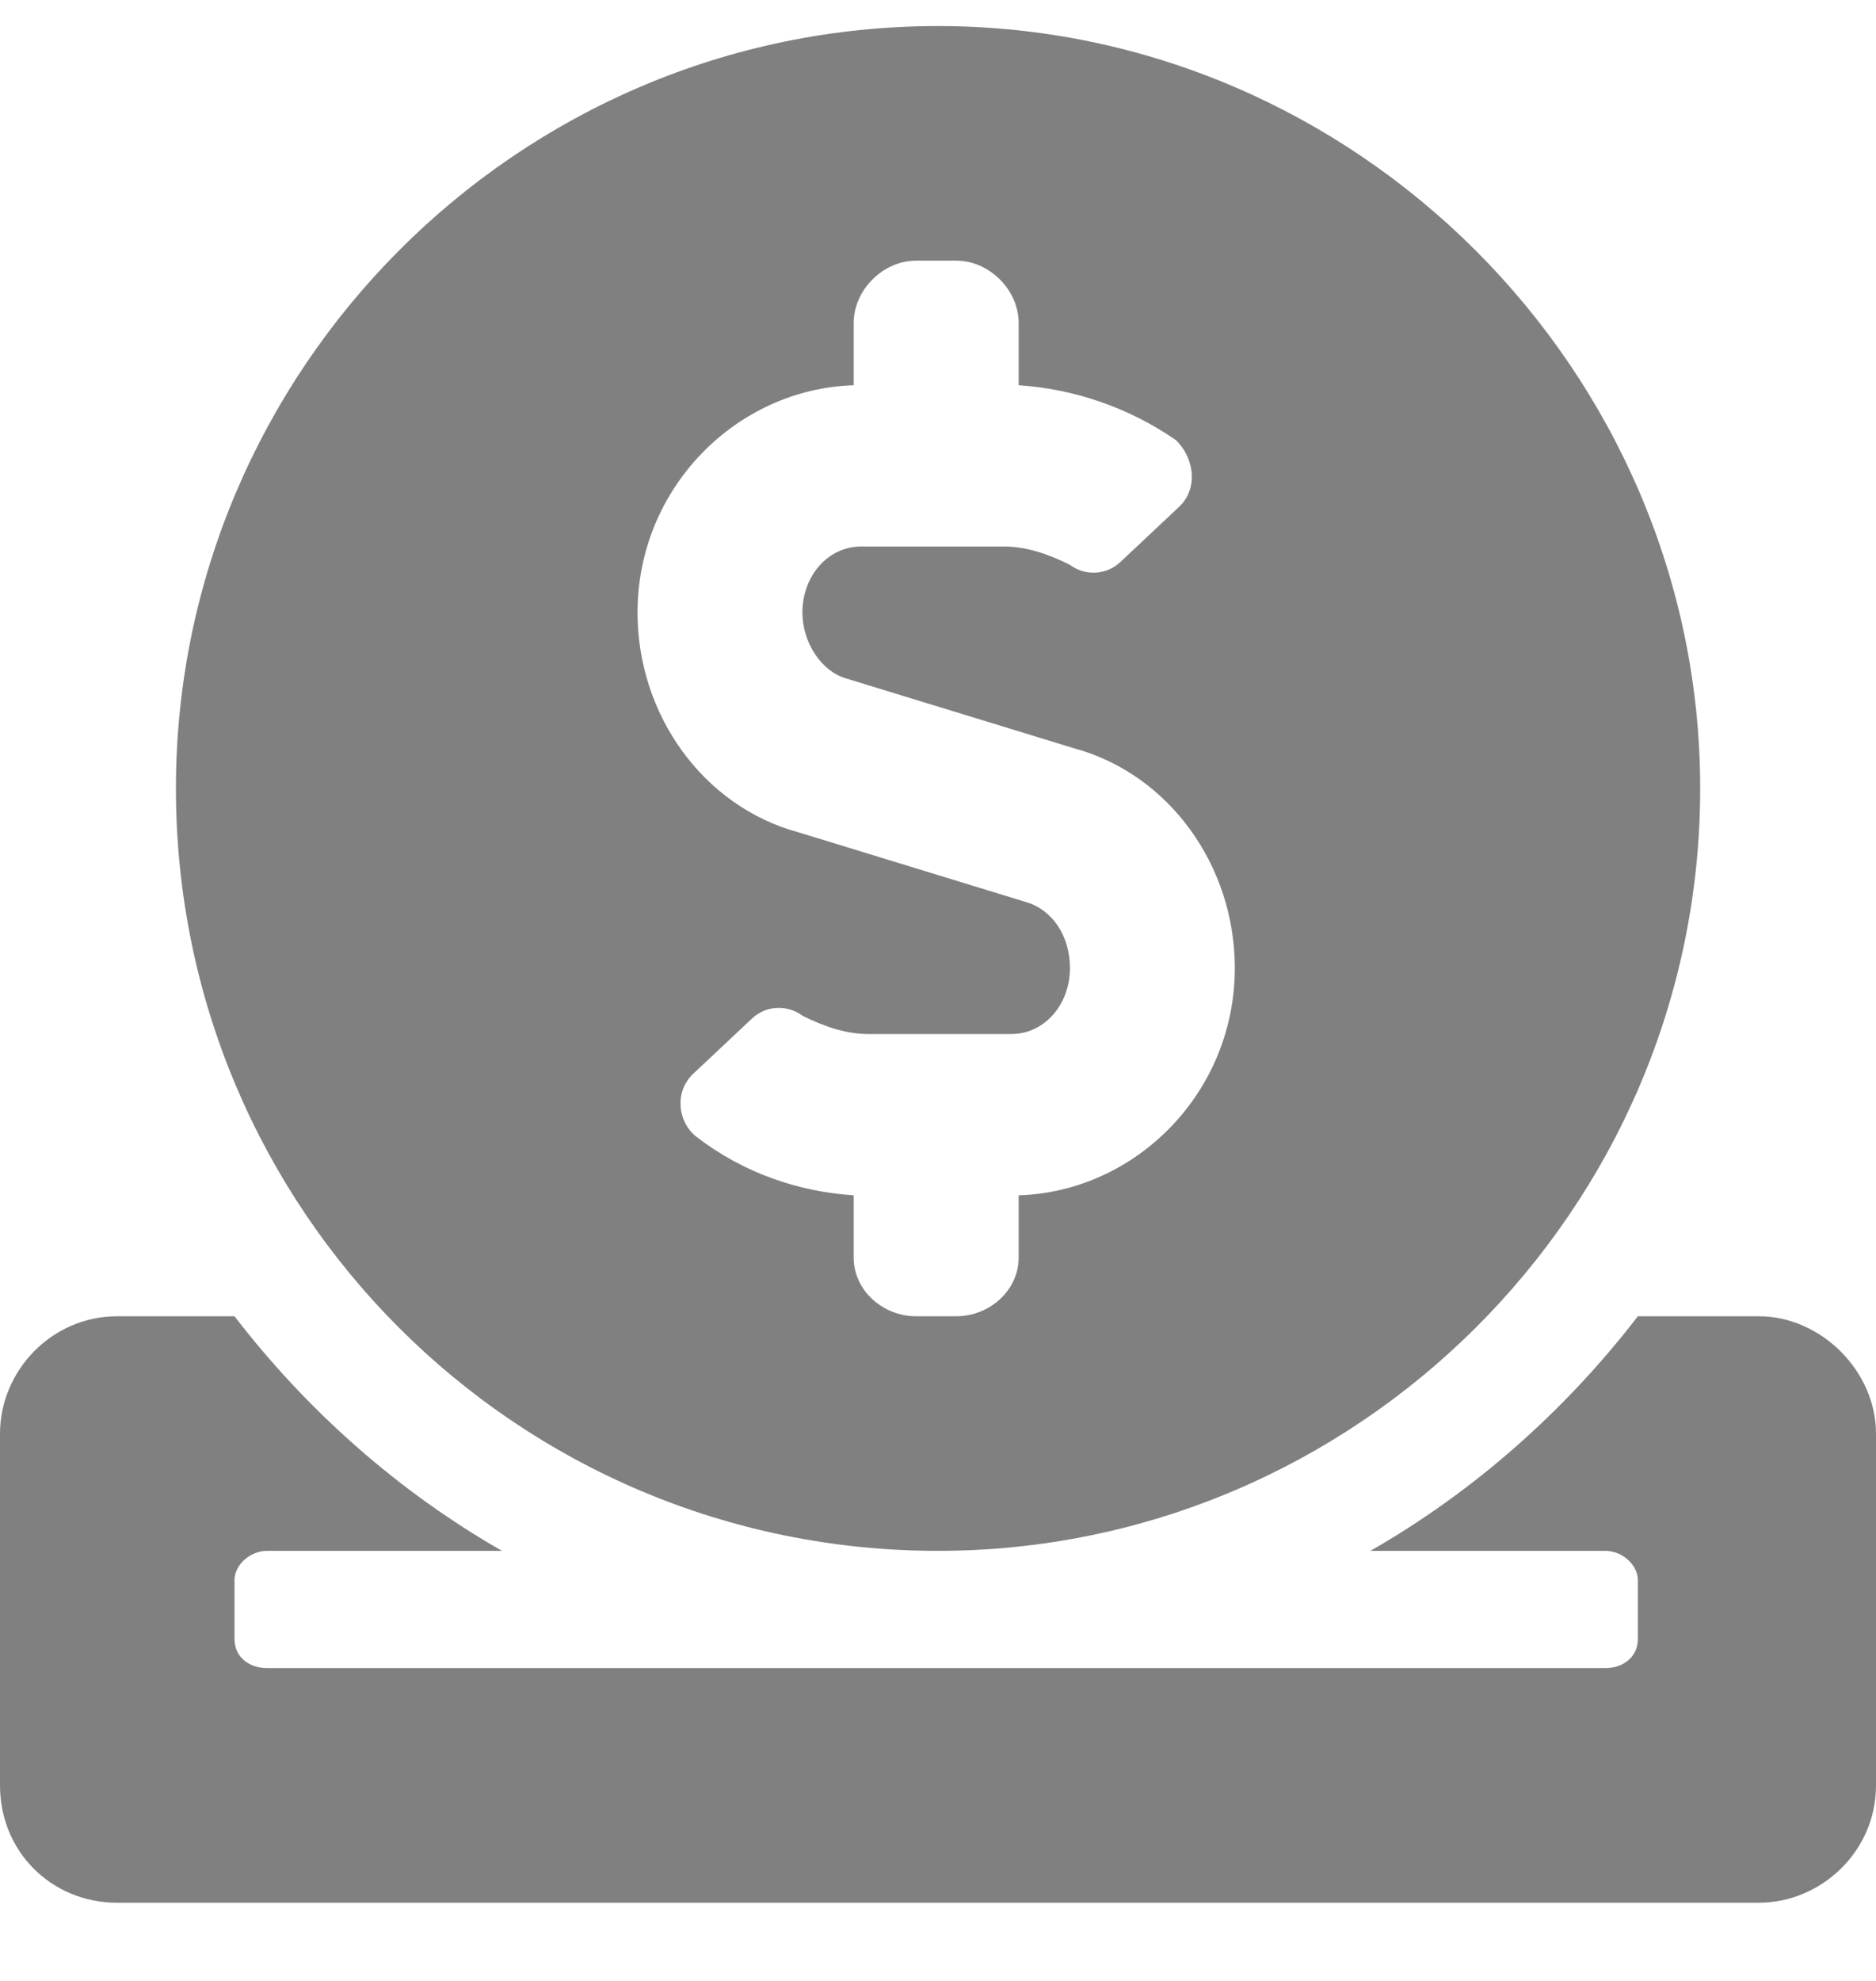 <svg width="18" height="19" viewBox="0 0 18 19" fill="none" xmlns="http://www.w3.org/2000/svg">
<path d="M9 14.875C13.008 14.875 16.313 11.605 16.313 7.562C16.313 3.555 13.008 0.25 9 0.25C4.957 0.25 1.688 3.555 1.688 7.562C1.688 11.605 4.957 14.875 9 14.875ZM8.191 3.695V3.098C8.191 2.781 8.473 2.5 8.789 2.5H9.176C9.492 2.5 9.774 2.781 9.774 3.098V3.695C10.301 3.73 10.828 3.906 11.285 4.223C11.461 4.398 11.496 4.68 11.32 4.855L10.758 5.383C10.617 5.523 10.406 5.523 10.266 5.418C10.055 5.312 9.844 5.242 9.633 5.242H8.262C7.945 5.242 7.699 5.523 7.699 5.875C7.699 6.156 7.875 6.438 8.121 6.508L10.301 7.176C11.215 7.422 11.848 8.301 11.848 9.285C11.848 10.48 10.899 11.43 9.774 11.465V12.062C9.774 12.379 9.492 12.625 9.176 12.625H8.789C8.473 12.625 8.191 12.379 8.191 12.062V11.465C7.664 11.43 7.137 11.254 6.68 10.902C6.504 10.762 6.469 10.48 6.645 10.305L7.207 9.777C7.348 9.637 7.559 9.637 7.699 9.742C7.91 9.848 8.121 9.918 8.332 9.918H9.703C10.02 9.918 10.266 9.637 10.266 9.285C10.266 8.969 10.09 8.723 9.844 8.652L7.664 7.984C6.75 7.738 6.117 6.859 6.117 5.875C6.117 4.68 7.066 3.73 8.191 3.695ZM16.875 12.625H15.715C15.012 13.539 14.133 14.312 13.149 14.875H15.399C15.574 14.875 15.715 15.016 15.715 15.156V15.719C15.715 15.895 15.574 16 15.399 16H2.566C2.391 16 2.25 15.895 2.25 15.719V15.156C2.25 15.016 2.391 14.875 2.566 14.875H4.816C3.832 14.312 2.953 13.539 2.25 12.625H1.125C0.492 12.625 6.10352e-05 13.152 6.10352e-05 13.75V17.125C6.10352e-05 17.758 0.492 18.25 1.125 18.25H16.875C17.473 18.25 18 17.758 18 17.125V13.75C18 13.152 17.473 12.625 16.875 12.625Z" fill="#808080"/>
</svg>
